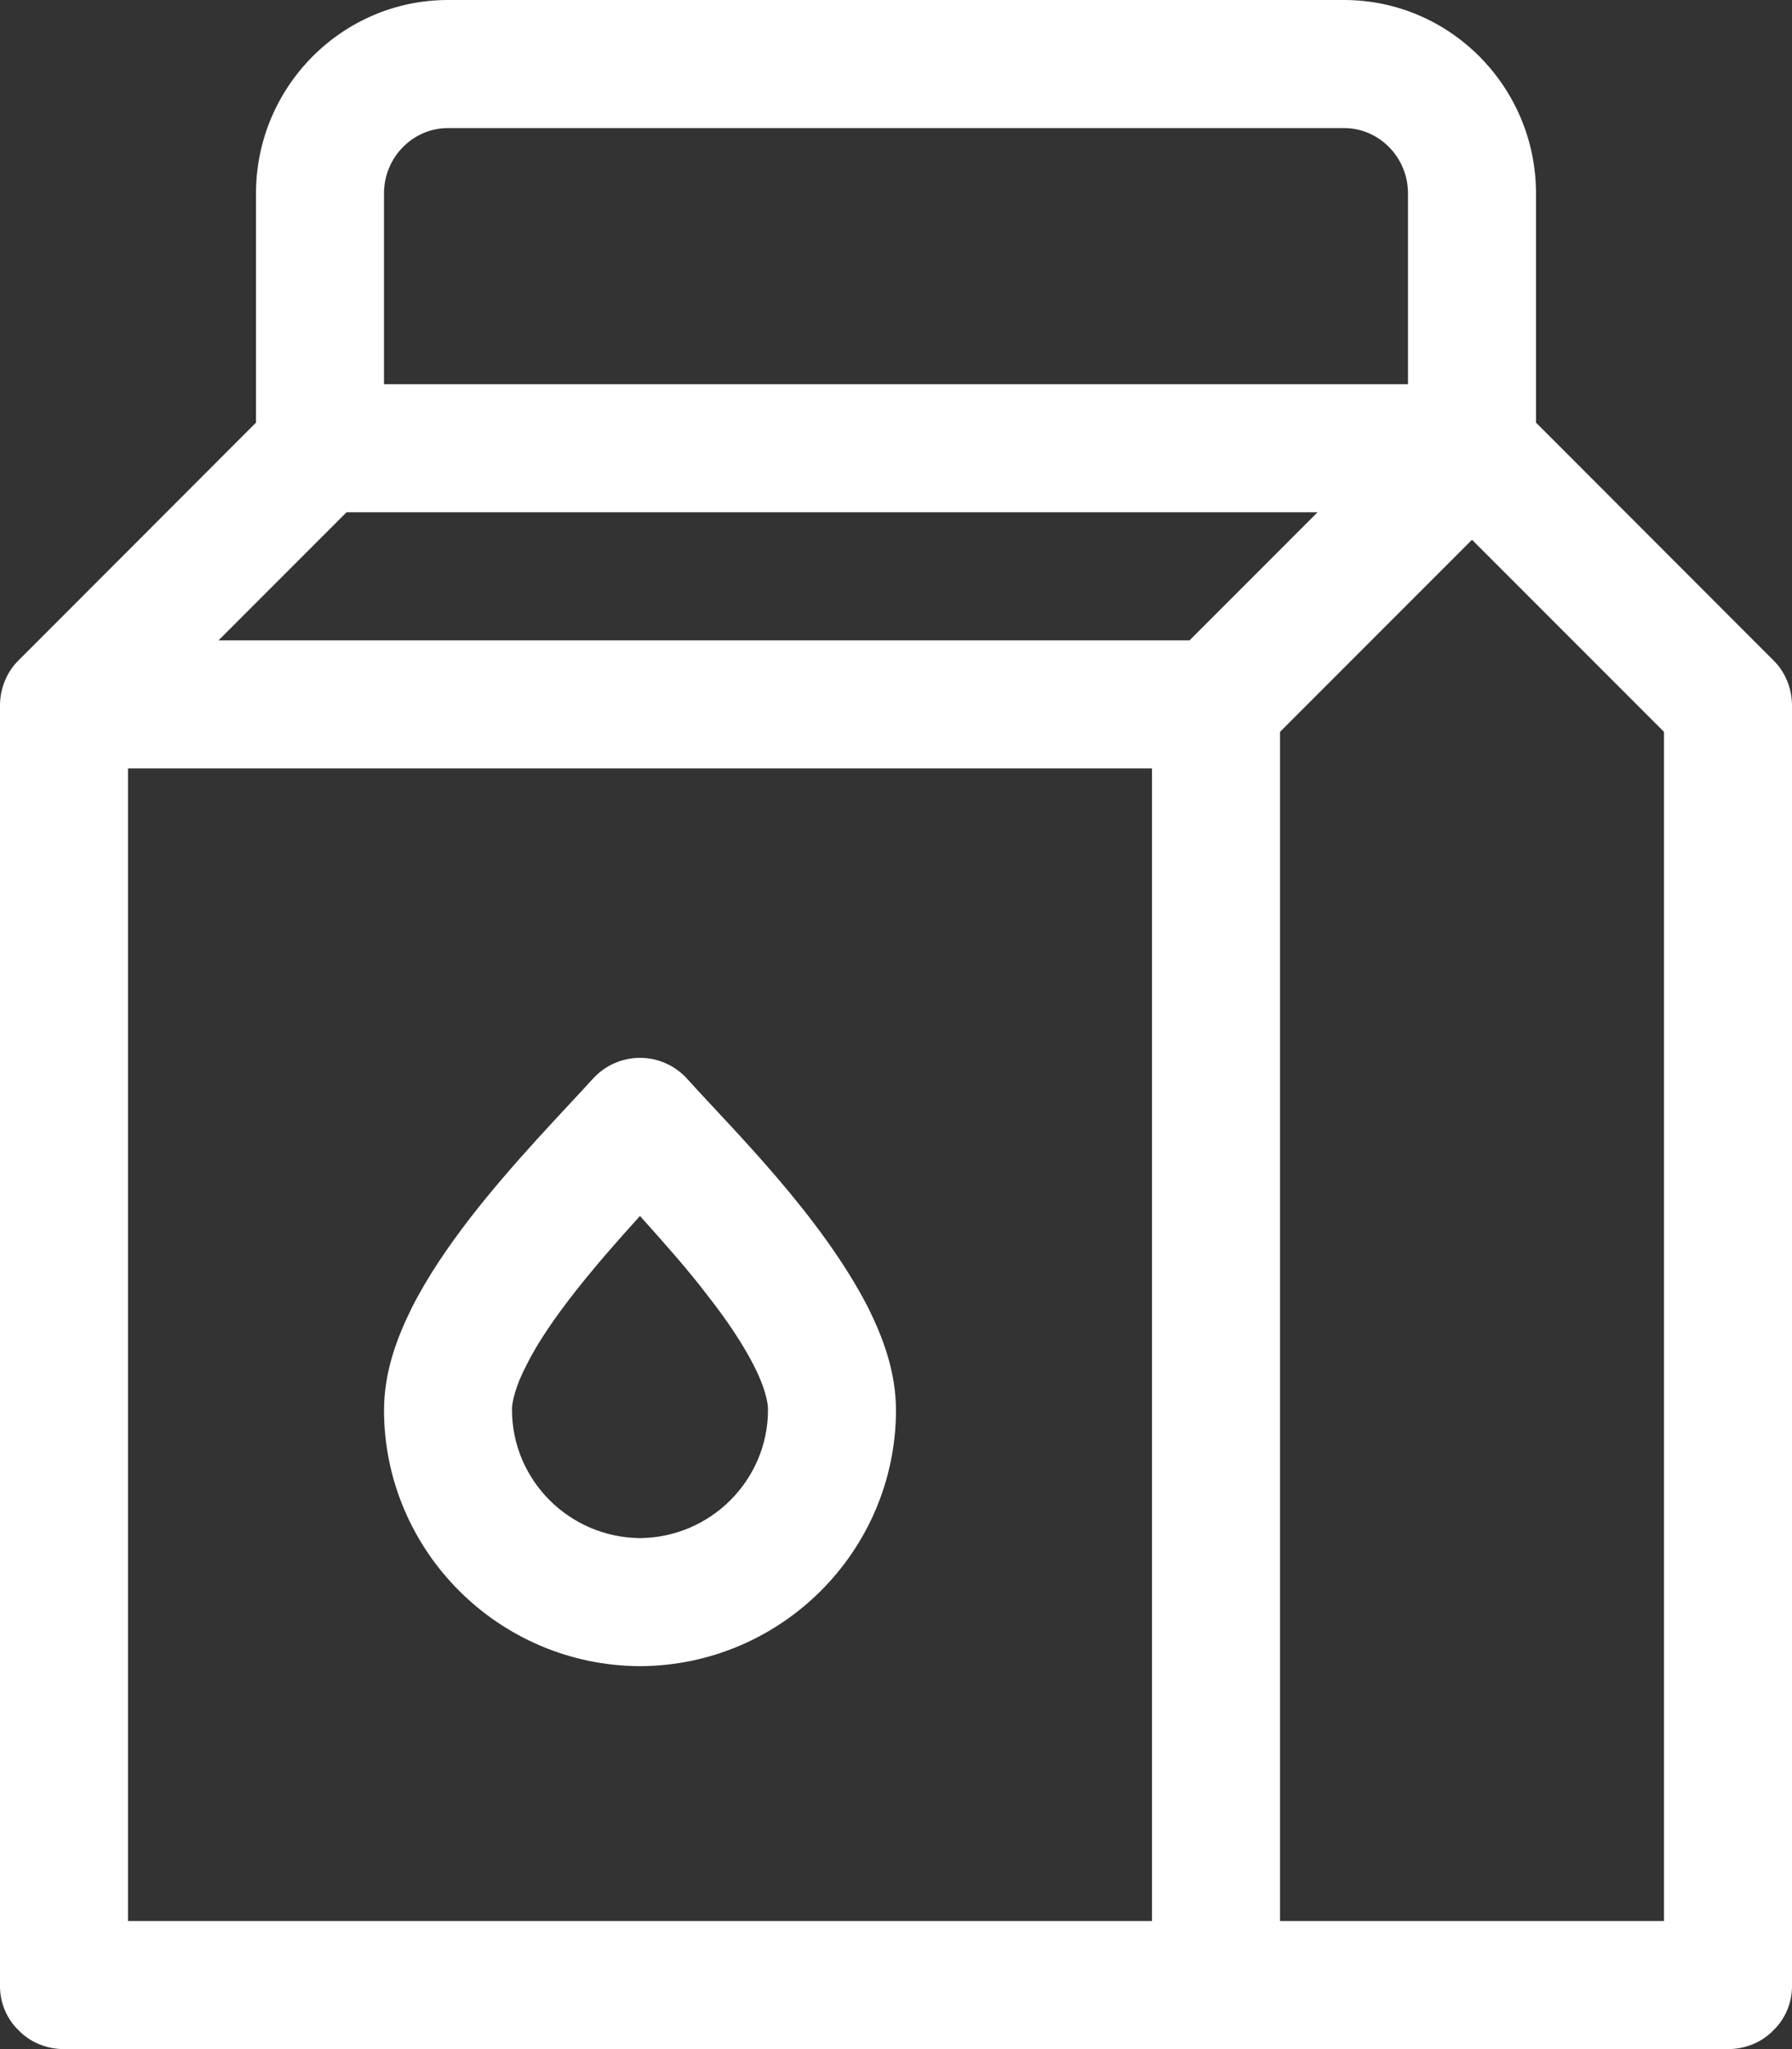 <?xml version="1.0" encoding="UTF-8"?>
<svg width="21px" height="24px" viewBox="0 0 21 24" version="1.1" xmlns="http://www.w3.org/2000/svg" xmlns:xlink="http://www.w3.org/1999/xlink">
    <rect x="0" y="0" width="21" height="24" fill="#333333" stroke="none"/>
    <!-- Generator: Sketch 53.2 (72643) - https://sketchapp.com -->
    <title>BOVINILATTE</title>
    <desc>Created with Sketch.</desc>
    <g id="Page-1" stroke="none" stroke-width="1" fill="none" fill-rule="evenodd">
        <g id="ELEMENTS" transform="translate(-379, -1314)" fill="#FFFFFF">
            <g id="BOVINILATTE" transform="translate(379, 1314)">
                <path d="M19.5,22.5 L15,22.5 L15,8.572 L17.25,6.322 L19.5,8.572 L19.5,22.5 L19.5,22.5 Z M13.94,7.5 L2.561,7.5 L4.061,6 L15.44,6 L13.94,7.5 L13.94,7.5 Z M1.5,22.5 L13.5,22.5 L13.5,9 L1.5,9 L1.5,22.5 Z M4.5,2.265 C4.5,1.845 4.836,1.5 5.25,1.5 L15.75,1.5 C16.164,1.5 16.5,1.845 16.5,2.265 L16.5,4.5 L4.5,4.5 L4.5,2.265 L4.5,2.265 Z M18,4.95 L18,2.265 C18,1.02 16.993,0 15.75,0 L5.25,0 C4.007,0 3,1.02 3,2.265 L3,4.95 L0.22,7.732 C0.08,7.867 0,8.062 0,8.265 L0,23.265 C0,23.46 0.08,23.648 0.22,23.782 C0.359,23.925 0.553,24 0.75,24 L14.249,24 L14.25,24 L20.25,24 C20.447,24 20.641,23.925 20.78,23.782 C20.92,23.648 21,23.46 21,23.265 L21,8.265 C21,8.062 20.92,7.867 20.78,7.732 L18,4.95 L18,4.95 Z" id="Fill-128"></path>
                <path d="M6.169,15.99 C6.432,15.457 6.995,14.797 7.5,14.242 C7.769,14.543 8.052,14.857 8.303,15.188 C8.521,15.465 8.71,15.75 8.832,15.99 C8.957,16.23 9.003,16.425 9,16.515 C8.998,17.34 8.325,18.008 7.5,18.015 C6.675,18.008 6.002,17.34 6,16.515 C5.997,16.425 6.043,16.23 6.169,15.99 L6.169,15.99 Z M7.5,19.515 C9.157,19.508 10.498,18.165 10.5,16.515 C10.497,16.065 10.352,15.675 10.169,15.307 C9.612,14.227 8.581,13.223 8.054,12.637 C7.912,12.48 7.712,12.39 7.5,12.39 C7.288,12.39 7.088,12.48 6.946,12.637 C6.598,13.02 6.016,13.613 5.51,14.265 C5.256,14.595 5.018,14.94 4.831,15.307 C4.648,15.675 4.503,16.065 4.5,16.515 C4.502,18.165 5.844,19.508 7.5,19.515 L7.5,19.515 Z" id="Fill-129"></path>
            </g>
        </g>
    </g>
</svg>